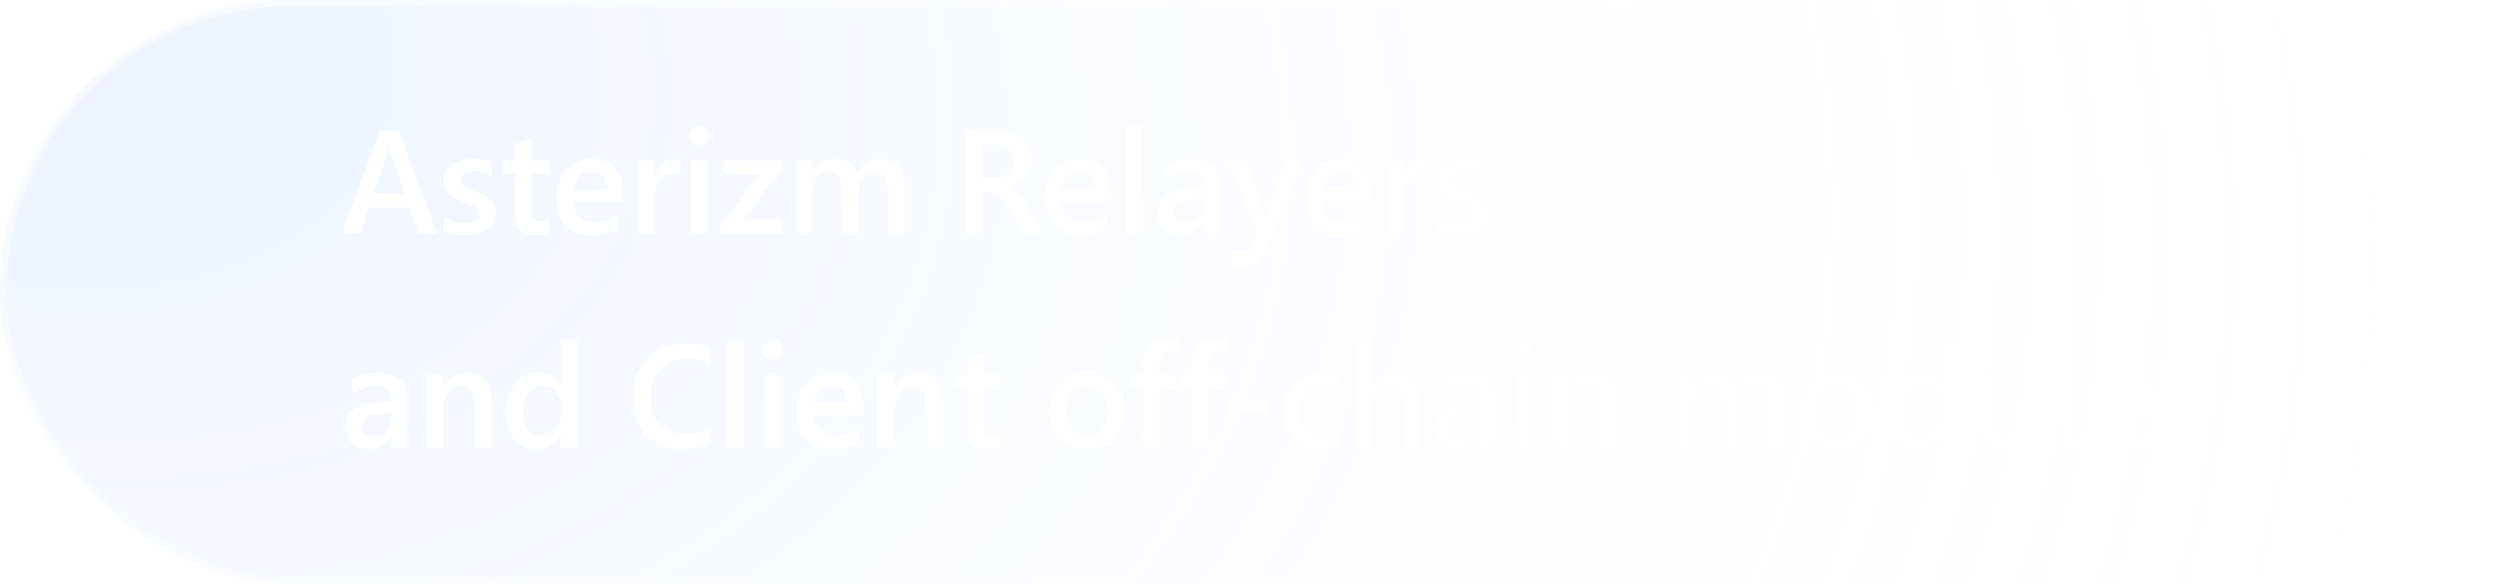 <svg width="257" height="60" viewBox="0 0 257 60" fill="none" xmlns="http://www.w3.org/2000/svg">
<g filter="url(#filter0_b_1983_43425)">
<rect width="257" height="60" rx="30" fill="url(#paint0_radial_1983_43425)" fill-opacity="0.35"/>
<path d="M44.924 24H43.013L42.068 21.327H37.937L37.029 24H35.124L39.058 13.497H41.02L44.924 24ZM41.606 19.906L40.149 15.716C40.105 15.58 40.059 15.36 40.01 15.057H39.98C39.937 15.335 39.888 15.555 39.834 15.716L38.391 19.906H41.606ZM45.625 23.766V22.191C46.26 22.674 46.961 22.916 47.727 22.916C48.753 22.916 49.266 22.613 49.266 22.008C49.266 21.837 49.221 21.693 49.134 21.576C49.046 21.454 48.926 21.346 48.775 21.253C48.628 21.161 48.453 21.078 48.247 21.004C48.047 20.931 47.823 20.848 47.574 20.755C47.266 20.633 46.988 20.504 46.739 20.367C46.495 20.23 46.289 20.077 46.123 19.906C45.962 19.73 45.84 19.532 45.757 19.312C45.674 19.093 45.633 18.836 45.633 18.544C45.633 18.182 45.718 17.865 45.889 17.591C46.06 17.313 46.289 17.081 46.578 16.895C46.866 16.705 47.193 16.564 47.559 16.471C47.925 16.373 48.304 16.324 48.694 16.324C49.388 16.324 50.008 16.429 50.554 16.639V18.126C50.027 17.765 49.422 17.584 48.738 17.584C48.523 17.584 48.328 17.606 48.152 17.65C47.981 17.694 47.835 17.755 47.713 17.833C47.591 17.911 47.495 18.006 47.427 18.119C47.359 18.226 47.325 18.346 47.325 18.477C47.325 18.639 47.359 18.775 47.427 18.888C47.495 19 47.596 19.1 47.727 19.188C47.864 19.271 48.025 19.349 48.211 19.422C48.401 19.491 48.618 19.566 48.863 19.649C49.185 19.781 49.473 19.916 49.727 20.052C49.986 20.189 50.205 20.345 50.386 20.521C50.567 20.692 50.706 20.892 50.804 21.122C50.901 21.346 50.95 21.615 50.95 21.927C50.95 22.308 50.862 22.64 50.686 22.923C50.511 23.206 50.276 23.441 49.983 23.627C49.69 23.812 49.351 23.949 48.965 24.037C48.584 24.129 48.181 24.176 47.757 24.176C46.936 24.176 46.226 24.039 45.625 23.766ZM56.434 23.919C56.102 24.085 55.665 24.169 55.123 24.169C53.668 24.169 52.94 23.47 52.94 22.074V17.833H51.688V16.5H52.94V14.764L54.639 14.281V16.5H56.434V17.833H54.639V21.583C54.639 22.027 54.72 22.345 54.881 22.535C55.042 22.726 55.311 22.821 55.687 22.821C55.975 22.821 56.224 22.738 56.434 22.572V23.919ZM64.071 20.711H58.959C58.978 21.405 59.19 21.939 59.596 22.315C60.006 22.691 60.567 22.879 61.28 22.879C62.081 22.879 62.816 22.64 63.485 22.162V23.531C62.801 23.961 61.898 24.176 60.775 24.176C59.671 24.176 58.805 23.836 58.175 23.158C57.55 22.474 57.237 21.515 57.237 20.279C57.237 19.112 57.582 18.163 58.27 17.43C58.963 16.693 59.823 16.324 60.848 16.324C61.874 16.324 62.667 16.654 63.228 17.313C63.79 17.972 64.071 18.888 64.071 20.06V20.711ZM62.43 19.51C62.425 18.9 62.281 18.426 61.998 18.089C61.715 17.748 61.324 17.577 60.826 17.577C60.338 17.577 59.923 17.755 59.581 18.111C59.244 18.468 59.037 18.934 58.959 19.51H62.43ZM69.95 18.119C69.745 17.957 69.45 17.877 69.064 17.877C68.561 17.877 68.141 18.104 67.804 18.558C67.467 19.012 67.299 19.63 67.299 20.411V24H65.6V16.5H67.299V18.045H67.328C67.494 17.518 67.748 17.108 68.09 16.815C68.436 16.517 68.822 16.368 69.247 16.368C69.555 16.368 69.789 16.415 69.95 16.507V18.119ZM71.918 14.925C71.64 14.925 71.401 14.835 71.2 14.654C71.005 14.474 70.907 14.244 70.907 13.966C70.907 13.688 71.005 13.456 71.2 13.27C71.401 13.085 71.64 12.992 71.918 12.992C72.206 12.992 72.45 13.085 72.651 13.27C72.851 13.456 72.951 13.688 72.951 13.966C72.951 14.229 72.851 14.457 72.651 14.647C72.45 14.832 72.206 14.925 71.918 14.925ZM72.76 24H71.061V16.5H72.76V24ZM80.434 17.21L76.384 22.674H80.419V24H74.004V23.363L78.142 17.826H74.399V16.5H80.434V17.21ZM92.993 24H91.294V19.913C91.294 19.127 91.181 18.558 90.957 18.206C90.737 17.855 90.364 17.679 89.836 17.679C89.392 17.679 89.014 17.901 88.701 18.346C88.393 18.79 88.24 19.322 88.24 19.942V24H86.533V19.774C86.533 18.377 86.04 17.679 85.054 17.679C84.595 17.679 84.216 17.889 83.918 18.309C83.625 18.729 83.479 19.273 83.479 19.942V24H81.78V16.5H83.479V17.686H83.508C84.05 16.778 84.839 16.324 85.874 16.324C86.391 16.324 86.843 16.468 87.229 16.756C87.62 17.04 87.886 17.413 88.027 17.877C88.584 16.842 89.414 16.324 90.517 16.324C92.168 16.324 92.993 17.342 92.993 19.378V24ZM107.322 24H105.286L103.609 21.188C103.458 20.929 103.309 20.709 103.162 20.528C103.021 20.343 102.874 20.191 102.723 20.074C102.576 19.957 102.415 19.872 102.239 19.818C102.064 19.764 101.866 19.737 101.646 19.737H100.943V24H99.207V13.497H102.664C103.157 13.497 103.611 13.556 104.026 13.673C104.441 13.79 104.803 13.968 105.11 14.207C105.418 14.442 105.657 14.737 105.828 15.094C106.004 15.445 106.092 15.858 106.092 16.331C106.092 16.703 106.036 17.044 105.923 17.357C105.816 17.665 105.66 17.94 105.455 18.185C105.254 18.424 105.01 18.629 104.722 18.8C104.439 18.971 104.119 19.102 103.763 19.195V19.225C103.953 19.332 104.119 19.452 104.261 19.584C104.402 19.71 104.537 19.842 104.664 19.979C104.791 20.116 104.915 20.272 105.037 20.448C105.164 20.619 105.303 20.819 105.455 21.048L107.322 24ZM100.943 14.911V18.324H102.393C102.662 18.324 102.908 18.282 103.133 18.199C103.362 18.116 103.56 17.997 103.726 17.84C103.892 17.684 104.022 17.494 104.114 17.269C104.207 17.044 104.253 16.793 104.253 16.515C104.253 16.012 104.095 15.619 103.777 15.335C103.46 15.052 103.003 14.911 102.408 14.911H100.943ZM114.227 20.711H109.115C109.134 21.405 109.347 21.939 109.752 22.315C110.162 22.691 110.724 22.879 111.436 22.879C112.237 22.879 112.972 22.64 113.641 22.162V23.531C112.957 23.961 112.054 24.176 110.931 24.176C109.828 24.176 108.961 23.836 108.331 23.158C107.706 22.474 107.393 21.515 107.393 20.279C107.393 19.112 107.738 18.163 108.426 17.43C109.12 16.693 109.979 16.324 111.004 16.324C112.03 16.324 112.823 16.654 113.385 17.313C113.946 17.972 114.227 18.888 114.227 20.06V20.711ZM112.586 19.51C112.581 18.9 112.437 18.426 112.154 18.089C111.871 17.748 111.48 17.577 110.982 17.577C110.494 17.577 110.079 17.755 109.737 18.111C109.4 18.468 109.193 18.934 109.115 19.51H112.586ZM117.462 24H115.756V12.896H117.462V24ZM125.348 24H123.7V22.828H123.671C123.153 23.727 122.394 24.176 121.393 24.176C120.656 24.176 120.077 23.976 119.657 23.575C119.242 23.175 119.035 22.645 119.035 21.986C119.035 20.57 119.85 19.745 121.481 19.51L123.708 19.195C123.708 18.126 123.2 17.591 122.184 17.591C121.291 17.591 120.485 17.899 119.767 18.514V17.027C120.558 16.559 121.471 16.324 122.506 16.324C124.401 16.324 125.348 17.257 125.348 19.122V24ZM123.708 20.316L122.133 20.536C121.645 20.599 121.276 20.719 121.027 20.895C120.783 21.065 120.661 21.368 120.661 21.803C120.661 22.12 120.773 22.381 120.998 22.586C121.227 22.787 121.532 22.887 121.913 22.887C122.431 22.887 122.858 22.706 123.195 22.345C123.537 21.979 123.708 21.52 123.708 20.968V20.316ZM133.835 16.5L130.451 25.201C129.748 26.754 128.762 27.53 127.492 27.53C127.136 27.53 126.838 27.498 126.599 27.435V26.021C126.867 26.109 127.111 26.153 127.331 26.153C127.966 26.153 128.439 25.841 128.752 25.216L129.257 23.985L126.276 16.5H128.159L129.946 21.949C129.965 22.018 130.009 22.198 130.078 22.491H130.114C130.139 22.379 130.183 22.203 130.246 21.964L132.121 16.5H133.835ZM141.113 20.711H136.001C136.02 21.405 136.233 21.939 136.638 22.315C137.048 22.691 137.61 22.879 138.323 22.879C139.123 22.879 139.858 22.64 140.527 22.162V23.531C139.844 23.961 138.94 24.176 137.817 24.176C136.714 24.176 135.847 23.836 135.217 23.158C134.592 22.474 134.28 21.515 134.28 20.279C134.28 19.112 134.624 18.163 135.312 17.43C136.006 16.693 136.865 16.324 137.89 16.324C138.916 16.324 139.709 16.654 140.271 17.313C140.832 17.972 141.113 18.888 141.113 20.06V20.711ZM139.472 19.51C139.468 18.9 139.323 18.426 139.04 18.089C138.757 17.748 138.366 17.577 137.868 17.577C137.38 17.577 136.965 17.755 136.623 18.111C136.286 18.468 136.079 18.934 136.001 19.51H139.472ZM146.992 18.119C146.787 17.957 146.492 17.877 146.106 17.877C145.603 17.877 145.183 18.104 144.846 18.558C144.509 19.012 144.341 19.63 144.341 20.411V24H142.642V16.5H144.341V18.045H144.37C144.536 17.518 144.79 17.108 145.132 16.815C145.479 16.517 145.864 16.368 146.289 16.368C146.597 16.368 146.831 16.415 146.992 16.507V18.119ZM147.737 23.766V22.191C148.372 22.674 149.073 22.916 149.839 22.916C150.865 22.916 151.377 22.613 151.377 22.008C151.377 21.837 151.333 21.693 151.246 21.576C151.158 21.454 151.038 21.346 150.887 21.253C150.74 21.161 150.564 21.078 150.359 21.004C150.159 20.931 149.935 20.848 149.685 20.755C149.378 20.633 149.1 20.504 148.851 20.367C148.606 20.23 148.401 20.077 148.235 19.906C148.074 19.73 147.952 19.532 147.869 19.312C147.786 19.093 147.745 18.836 147.745 18.544C147.745 18.182 147.83 17.865 148.001 17.591C148.172 17.313 148.401 17.081 148.689 16.895C148.977 16.705 149.305 16.564 149.671 16.471C150.037 16.373 150.415 16.324 150.806 16.324C151.499 16.324 152.12 16.429 152.666 16.639V18.126C152.139 17.765 151.534 17.584 150.85 17.584C150.635 17.584 150.44 17.606 150.264 17.65C150.093 17.694 149.947 17.755 149.825 17.833C149.703 17.911 149.607 18.006 149.539 18.119C149.471 18.226 149.436 18.346 149.436 18.477C149.436 18.639 149.471 18.775 149.539 18.888C149.607 19 149.707 19.1 149.839 19.188C149.976 19.271 150.137 19.349 150.323 19.422C150.513 19.491 150.73 19.566 150.975 19.649C151.297 19.781 151.585 19.916 151.839 20.052C152.098 20.189 152.317 20.345 152.498 20.521C152.679 20.692 152.818 20.892 152.915 21.122C153.013 21.346 153.062 21.615 153.062 21.927C153.062 22.308 152.974 22.64 152.798 22.923C152.622 23.206 152.388 23.441 152.095 23.627C151.802 23.812 151.463 23.949 151.077 24.037C150.696 24.129 150.293 24.176 149.869 24.176C149.048 24.176 148.338 24.039 147.737 23.766ZM41.863 46H40.215V44.828H40.185C39.668 45.727 38.909 46.176 37.908 46.176C37.17 46.176 36.592 45.976 36.172 45.575C35.757 45.175 35.549 44.645 35.549 43.986C35.549 42.57 36.365 41.745 37.996 41.51L40.222 41.195C40.222 40.126 39.714 39.591 38.699 39.591C37.805 39.591 36.999 39.899 36.282 40.514V39.027C37.073 38.559 37.986 38.324 39.021 38.324C40.916 38.324 41.863 39.257 41.863 41.122V46ZM40.222 42.316L38.648 42.536C38.159 42.599 37.791 42.719 37.541 42.895C37.297 43.065 37.175 43.368 37.175 43.803C37.175 44.12 37.288 44.381 37.512 44.586C37.742 44.787 38.047 44.887 38.428 44.887C38.945 44.887 39.373 44.706 39.709 44.345C40.051 43.978 40.222 43.52 40.222 42.968V42.316ZM50.533 46H48.833V41.774C48.833 40.373 48.338 39.672 47.346 39.672C46.829 39.672 46.402 39.867 46.065 40.258C45.728 40.644 45.559 41.132 45.559 41.723V46H43.853V38.5H45.559V39.745H45.589C46.15 38.798 46.961 38.324 48.02 38.324C48.836 38.324 49.458 38.59 49.888 39.123C50.318 39.65 50.533 40.414 50.533 41.415V46ZM59.342 46H57.642V44.726H57.613C57.066 45.692 56.224 46.176 55.086 46.176C54.163 46.176 53.423 45.841 52.867 45.172C52.315 44.498 52.039 43.583 52.039 42.426C52.039 41.185 52.344 40.192 52.955 39.445C53.57 38.698 54.388 38.324 55.408 38.324C56.419 38.324 57.154 38.73 57.613 39.54H57.642V34.897H59.342V46ZM57.664 42.572V41.591C57.664 41.059 57.491 40.607 57.144 40.236C56.797 39.865 56.356 39.679 55.819 39.679C55.184 39.679 54.683 39.916 54.317 40.39C53.956 40.863 53.775 41.52 53.775 42.36C53.775 43.122 53.948 43.725 54.295 44.169C54.647 44.608 55.118 44.828 55.709 44.828C56.29 44.828 56.761 44.616 57.122 44.191C57.484 43.761 57.664 43.222 57.664 42.572ZM73.026 45.56C72.235 45.971 71.251 46.176 70.075 46.176C68.551 46.176 67.33 45.695 66.412 44.733C65.495 43.771 65.035 42.509 65.035 40.946C65.035 39.267 65.551 37.909 66.581 36.874C67.616 35.839 68.922 35.321 70.499 35.321C71.515 35.321 72.357 35.465 73.026 35.753V37.482C72.318 37.062 71.537 36.852 70.683 36.852C69.545 36.852 68.622 37.216 67.914 37.943C67.211 38.671 66.859 39.643 66.859 40.858C66.859 42.016 67.189 42.938 67.848 43.627C68.507 44.31 69.374 44.652 70.448 44.652C71.439 44.652 72.299 44.418 73.026 43.949V45.56ZM76.445 46H74.738V34.897H76.445V46ZM79.431 36.925C79.152 36.925 78.913 36.835 78.713 36.654C78.518 36.474 78.42 36.244 78.42 35.966C78.42 35.688 78.518 35.456 78.713 35.27C78.913 35.084 79.152 34.992 79.431 34.992C79.719 34.992 79.963 35.084 80.163 35.27C80.363 35.456 80.463 35.688 80.463 35.966C80.463 36.23 80.363 36.456 80.163 36.647C79.963 36.833 79.719 36.925 79.431 36.925ZM80.273 46H78.574V38.5H80.273V46ZM88.76 42.711H83.647C83.667 43.405 83.879 43.94 84.284 44.315C84.695 44.691 85.256 44.879 85.969 44.879C86.77 44.879 87.505 44.64 88.174 44.162V45.531C87.49 45.961 86.587 46.176 85.464 46.176C84.36 46.176 83.493 45.836 82.864 45.158C82.239 44.474 81.926 43.515 81.926 42.279C81.926 41.112 82.27 40.163 82.959 39.43C83.652 38.693 84.512 38.324 85.537 38.324C86.562 38.324 87.356 38.654 87.917 39.313C88.479 39.972 88.76 40.888 88.76 42.06V42.711ZM87.119 41.51C87.114 40.9 86.97 40.426 86.687 40.089C86.404 39.748 86.013 39.577 85.515 39.577C85.027 39.577 84.612 39.755 84.27 40.111C83.933 40.468 83.725 40.934 83.647 41.51H87.119ZM96.968 46H95.269V41.774C95.269 40.373 94.773 39.672 93.782 39.672C93.264 39.672 92.837 39.867 92.5 40.258C92.163 40.644 91.995 41.132 91.995 41.723V46H90.288V38.5H91.995V39.745H92.024C92.586 38.798 93.396 38.324 94.456 38.324C95.271 38.324 95.894 38.59 96.323 39.123C96.753 39.65 96.968 40.414 96.968 41.415V46ZM102.913 45.919C102.581 46.085 102.144 46.169 101.602 46.169C100.147 46.169 99.419 45.47 99.419 44.074V39.833H98.167V38.5H99.419V36.764L101.119 36.281V38.5H102.913V39.833H101.119V43.583C101.119 44.027 101.199 44.345 101.36 44.535C101.522 44.726 101.79 44.821 102.166 44.821C102.454 44.821 102.703 44.738 102.913 44.572V45.919ZM111.654 46.176C110.497 46.176 109.572 45.827 108.878 45.128C108.19 44.425 107.845 43.495 107.845 42.338C107.845 41.078 108.204 40.094 108.922 39.386C109.645 38.678 110.616 38.324 111.837 38.324C113.009 38.324 113.922 38.669 114.576 39.357C115.231 40.045 115.558 41 115.558 42.221C115.558 43.417 115.204 44.377 114.496 45.099C113.793 45.817 112.845 46.176 111.654 46.176ZM111.735 39.679C111.071 39.679 110.546 39.911 110.16 40.375C109.774 40.839 109.581 41.478 109.581 42.294C109.581 43.08 109.777 43.7 110.167 44.154C110.558 44.603 111.08 44.828 111.735 44.828C112.404 44.828 112.916 44.606 113.273 44.162C113.634 43.717 113.815 43.085 113.815 42.265C113.815 41.44 113.634 40.802 113.273 40.353C112.916 39.904 112.404 39.679 111.735 39.679ZM121.195 36.281C120.966 36.149 120.705 36.083 120.412 36.083C119.587 36.083 119.174 36.549 119.174 37.482V38.5H120.917V39.833H119.181V46H117.482V39.833H116.2V38.5H117.482V37.284C117.482 36.493 117.741 35.871 118.258 35.416C118.776 34.958 119.423 34.728 120.199 34.728C120.619 34.728 120.951 34.774 121.195 34.867V36.281ZM126.276 36.281C126.047 36.149 125.786 36.083 125.493 36.083C124.667 36.083 124.255 36.549 124.255 37.482V38.5H125.998V39.833H124.262V46H122.563V39.833H121.281V38.5H122.563V37.284C122.563 36.493 122.822 35.871 123.339 35.416C123.857 34.958 124.504 34.728 125.28 34.728C125.7 34.728 126.032 34.774 126.276 34.867V36.281ZM130.376 42.528H126.377V41.276H130.376V42.528ZM137.742 45.656C137.141 46.002 136.431 46.176 135.61 46.176C134.497 46.176 133.599 45.829 132.915 45.136C132.232 44.438 131.89 43.534 131.89 42.426C131.89 41.19 132.256 40.199 132.988 39.452C133.726 38.7 134.71 38.324 135.94 38.324C136.624 38.324 137.227 38.444 137.749 38.683V40.265C137.227 39.874 136.67 39.679 136.079 39.679C135.361 39.679 134.773 39.923 134.314 40.412C133.855 40.895 133.626 41.53 133.626 42.316C133.626 43.092 133.84 43.705 134.27 44.154C134.705 44.603 135.286 44.828 136.013 44.828C136.624 44.828 137.2 44.611 137.742 44.176V45.656ZM146.009 46H144.31V41.898C144.31 40.414 143.814 39.672 142.823 39.672C142.325 39.672 141.905 39.887 141.563 40.316C141.221 40.746 141.05 41.295 141.05 41.964V46H139.344V34.897H141.05V39.745H141.08C141.646 38.798 142.456 38.324 143.511 38.324C145.176 38.324 146.009 39.342 146.009 41.378V46ZM153.741 46H152.093V44.828H152.064C151.546 45.727 150.787 46.176 149.786 46.176C149.049 46.176 148.47 45.976 148.05 45.575C147.635 45.175 147.428 44.645 147.428 43.986C147.428 42.57 148.243 41.745 149.874 41.51L152.1 41.195C152.1 40.126 151.593 39.591 150.577 39.591C149.683 39.591 148.878 39.899 148.16 40.514V39.027C148.951 38.559 149.864 38.324 150.899 38.324C152.794 38.324 153.741 39.257 153.741 41.122V46ZM152.1 42.316L150.526 42.536C150.037 42.599 149.669 42.719 149.42 42.895C149.176 43.065 149.053 43.368 149.053 43.803C149.053 44.12 149.166 44.381 149.39 44.586C149.62 44.787 149.925 44.887 150.306 44.887C150.824 44.887 151.251 44.706 151.588 44.345C151.929 43.978 152.1 43.52 152.1 42.968V42.316ZM156.588 36.925C156.31 36.925 156.07 36.835 155.87 36.654C155.675 36.474 155.577 36.244 155.577 35.966C155.577 35.688 155.675 35.456 155.87 35.27C156.07 35.084 156.31 34.992 156.588 34.992C156.876 34.992 157.12 35.084 157.32 35.27C157.521 35.456 157.621 35.688 157.621 35.966C157.621 36.23 157.521 36.456 157.32 36.647C157.12 36.833 156.876 36.925 156.588 36.925ZM157.43 46H155.731V38.5H157.43V46ZM166.247 46H164.547V41.774C164.547 40.373 164.052 39.672 163.061 39.672C162.543 39.672 162.116 39.867 161.779 40.258C161.442 40.644 161.273 41.132 161.273 41.723V46H159.567V38.5H161.273V39.745H161.303C161.864 38.798 162.675 38.324 163.734 38.324C164.55 38.324 165.172 38.59 165.602 39.123C166.032 39.65 166.247 40.414 166.247 41.415V46ZM183.491 46H181.792V41.913C181.792 41.127 181.679 40.558 181.455 40.206C181.235 39.855 180.861 39.679 180.334 39.679C179.89 39.679 179.511 39.901 179.199 40.346C178.891 40.79 178.737 41.322 178.737 41.942V46H177.031V41.774C177.031 40.377 176.538 39.679 175.551 39.679C175.092 39.679 174.714 39.889 174.416 40.309C174.123 40.729 173.977 41.273 173.977 41.942V46H172.277V38.5H173.977V39.687H174.006C174.548 38.778 175.337 38.324 176.372 38.324C176.889 38.324 177.341 38.468 177.727 38.756C178.117 39.04 178.383 39.413 178.525 39.877C179.082 38.842 179.912 38.324 181.015 38.324C182.666 38.324 183.491 39.342 183.491 41.378V46ZM188.799 46.176C187.642 46.176 186.716 45.827 186.023 45.128C185.334 44.425 184.99 43.495 184.99 42.338C184.99 41.078 185.349 40.094 186.067 39.386C186.79 38.678 187.761 38.324 188.982 38.324C190.154 38.324 191.067 38.669 191.721 39.357C192.375 40.045 192.703 41 192.703 42.221C192.703 43.417 192.349 44.377 191.641 45.099C190.937 45.817 189.99 46.176 188.799 46.176ZM188.879 39.679C188.215 39.679 187.69 39.911 187.305 40.375C186.919 40.839 186.726 41.478 186.726 42.294C186.726 43.08 186.921 43.7 187.312 44.154C187.703 44.603 188.225 44.828 188.879 44.828C189.548 44.828 190.061 44.606 190.417 44.162C190.779 43.717 190.959 43.085 190.959 42.265C190.959 41.44 190.779 40.802 190.417 40.353C190.061 39.904 189.548 39.679 188.879 39.679ZM201.167 46H199.468V44.726H199.439C198.892 45.692 198.05 46.176 196.912 46.176C195.989 46.176 195.249 45.841 194.693 45.172C194.141 44.498 193.865 43.583 193.865 42.426C193.865 41.185 194.17 40.192 194.781 39.445C195.396 38.698 196.214 38.324 197.234 38.324C198.245 38.324 198.98 38.73 199.439 39.54H199.468V34.897H201.167V46ZM199.49 42.572V41.591C199.49 41.059 199.317 40.607 198.97 40.236C198.623 39.865 198.181 39.679 197.644 39.679C197.01 39.679 196.509 39.916 196.143 40.39C195.782 40.863 195.601 41.52 195.601 42.36C195.601 43.122 195.774 43.725 196.121 44.169C196.472 44.608 196.944 44.828 197.534 44.828C198.116 44.828 198.587 44.616 198.948 44.191C199.309 43.761 199.49 43.222 199.49 42.572ZM209.837 46H208.138V44.813H208.109C207.615 45.722 206.849 46.176 205.809 46.176C204.036 46.176 203.15 45.111 203.15 42.982V38.5H204.849V42.807C204.849 44.154 205.369 44.828 206.409 44.828C206.912 44.828 207.325 44.643 207.647 44.272C207.974 43.9 208.138 43.415 208.138 42.814V38.5H209.837V46ZM213.673 46H211.966V34.897H213.673V46ZM222.152 42.711H217.04C217.059 43.405 217.272 43.94 217.677 44.315C218.087 44.691 218.649 44.879 219.362 44.879C220.162 44.879 220.897 44.64 221.566 44.162V45.531C220.883 45.961 219.979 46.176 218.856 46.176C217.753 46.176 216.886 45.836 216.256 45.158C215.631 44.474 215.319 43.515 215.319 42.279C215.319 41.112 215.663 40.163 216.351 39.43C217.045 38.693 217.904 38.324 218.93 38.324C219.955 38.324 220.748 38.654 221.31 39.313C221.871 39.972 222.152 40.888 222.152 42.06V42.711ZM220.512 41.51C220.507 40.9 220.363 40.426 220.079 40.089C219.796 39.748 219.406 39.577 218.908 39.577C218.419 39.577 218.004 39.755 217.662 40.111C217.326 40.468 217.118 40.934 217.04 41.51H220.512Z" fill="white"/>
<rect x="0.33" y="0.33" width="256.34" height="59.34" rx="29.67" stroke="url(#paint1_linear_1983_43425)" stroke-opacity="0.65" stroke-width="0.66"/>
</g>
<defs>
<filter id="filter0_b_1983_43425" x="-12" y="-12" width="281" height="84" filterUnits="userSpaceOnUse" color-interpolation-filters="sRGB">
<feFlood flood-opacity="0" result="BackgroundImageFix"/>
<feGaussianBlur in="BackgroundImageFix" stdDeviation="6"/>
<feComposite in2="SourceAlpha" operator="in" result="effect1_backgroundBlur_1983_43425"/>
<feBlend mode="normal" in="SourceGraphic" in2="effect1_backgroundBlur_1983_43425" result="shape"/>
</filter>
<radialGradient id="paint0_radial_1983_43425" cx="0" cy="0" r="1" gradientUnits="userSpaceOnUse" gradientTransform="translate(2.312 1.785) rotate(12.737) scale(257.071 176.927)">
<stop stop-color="#70A9FF" stop-opacity="0.4"/>
<stop offset="1" stop-color="white" stop-opacity="0"/>
</radialGradient>
<linearGradient id="paint1_linear_1983_43425" x1="-7.772" y1="-2.137" x2="68.861" y2="150.77" gradientUnits="userSpaceOnUse">
<stop stop-color="white" stop-opacity="0.9"/>
<stop offset="1" stop-color="white" stop-opacity="0"/>
</linearGradient>
</defs>
</svg>
